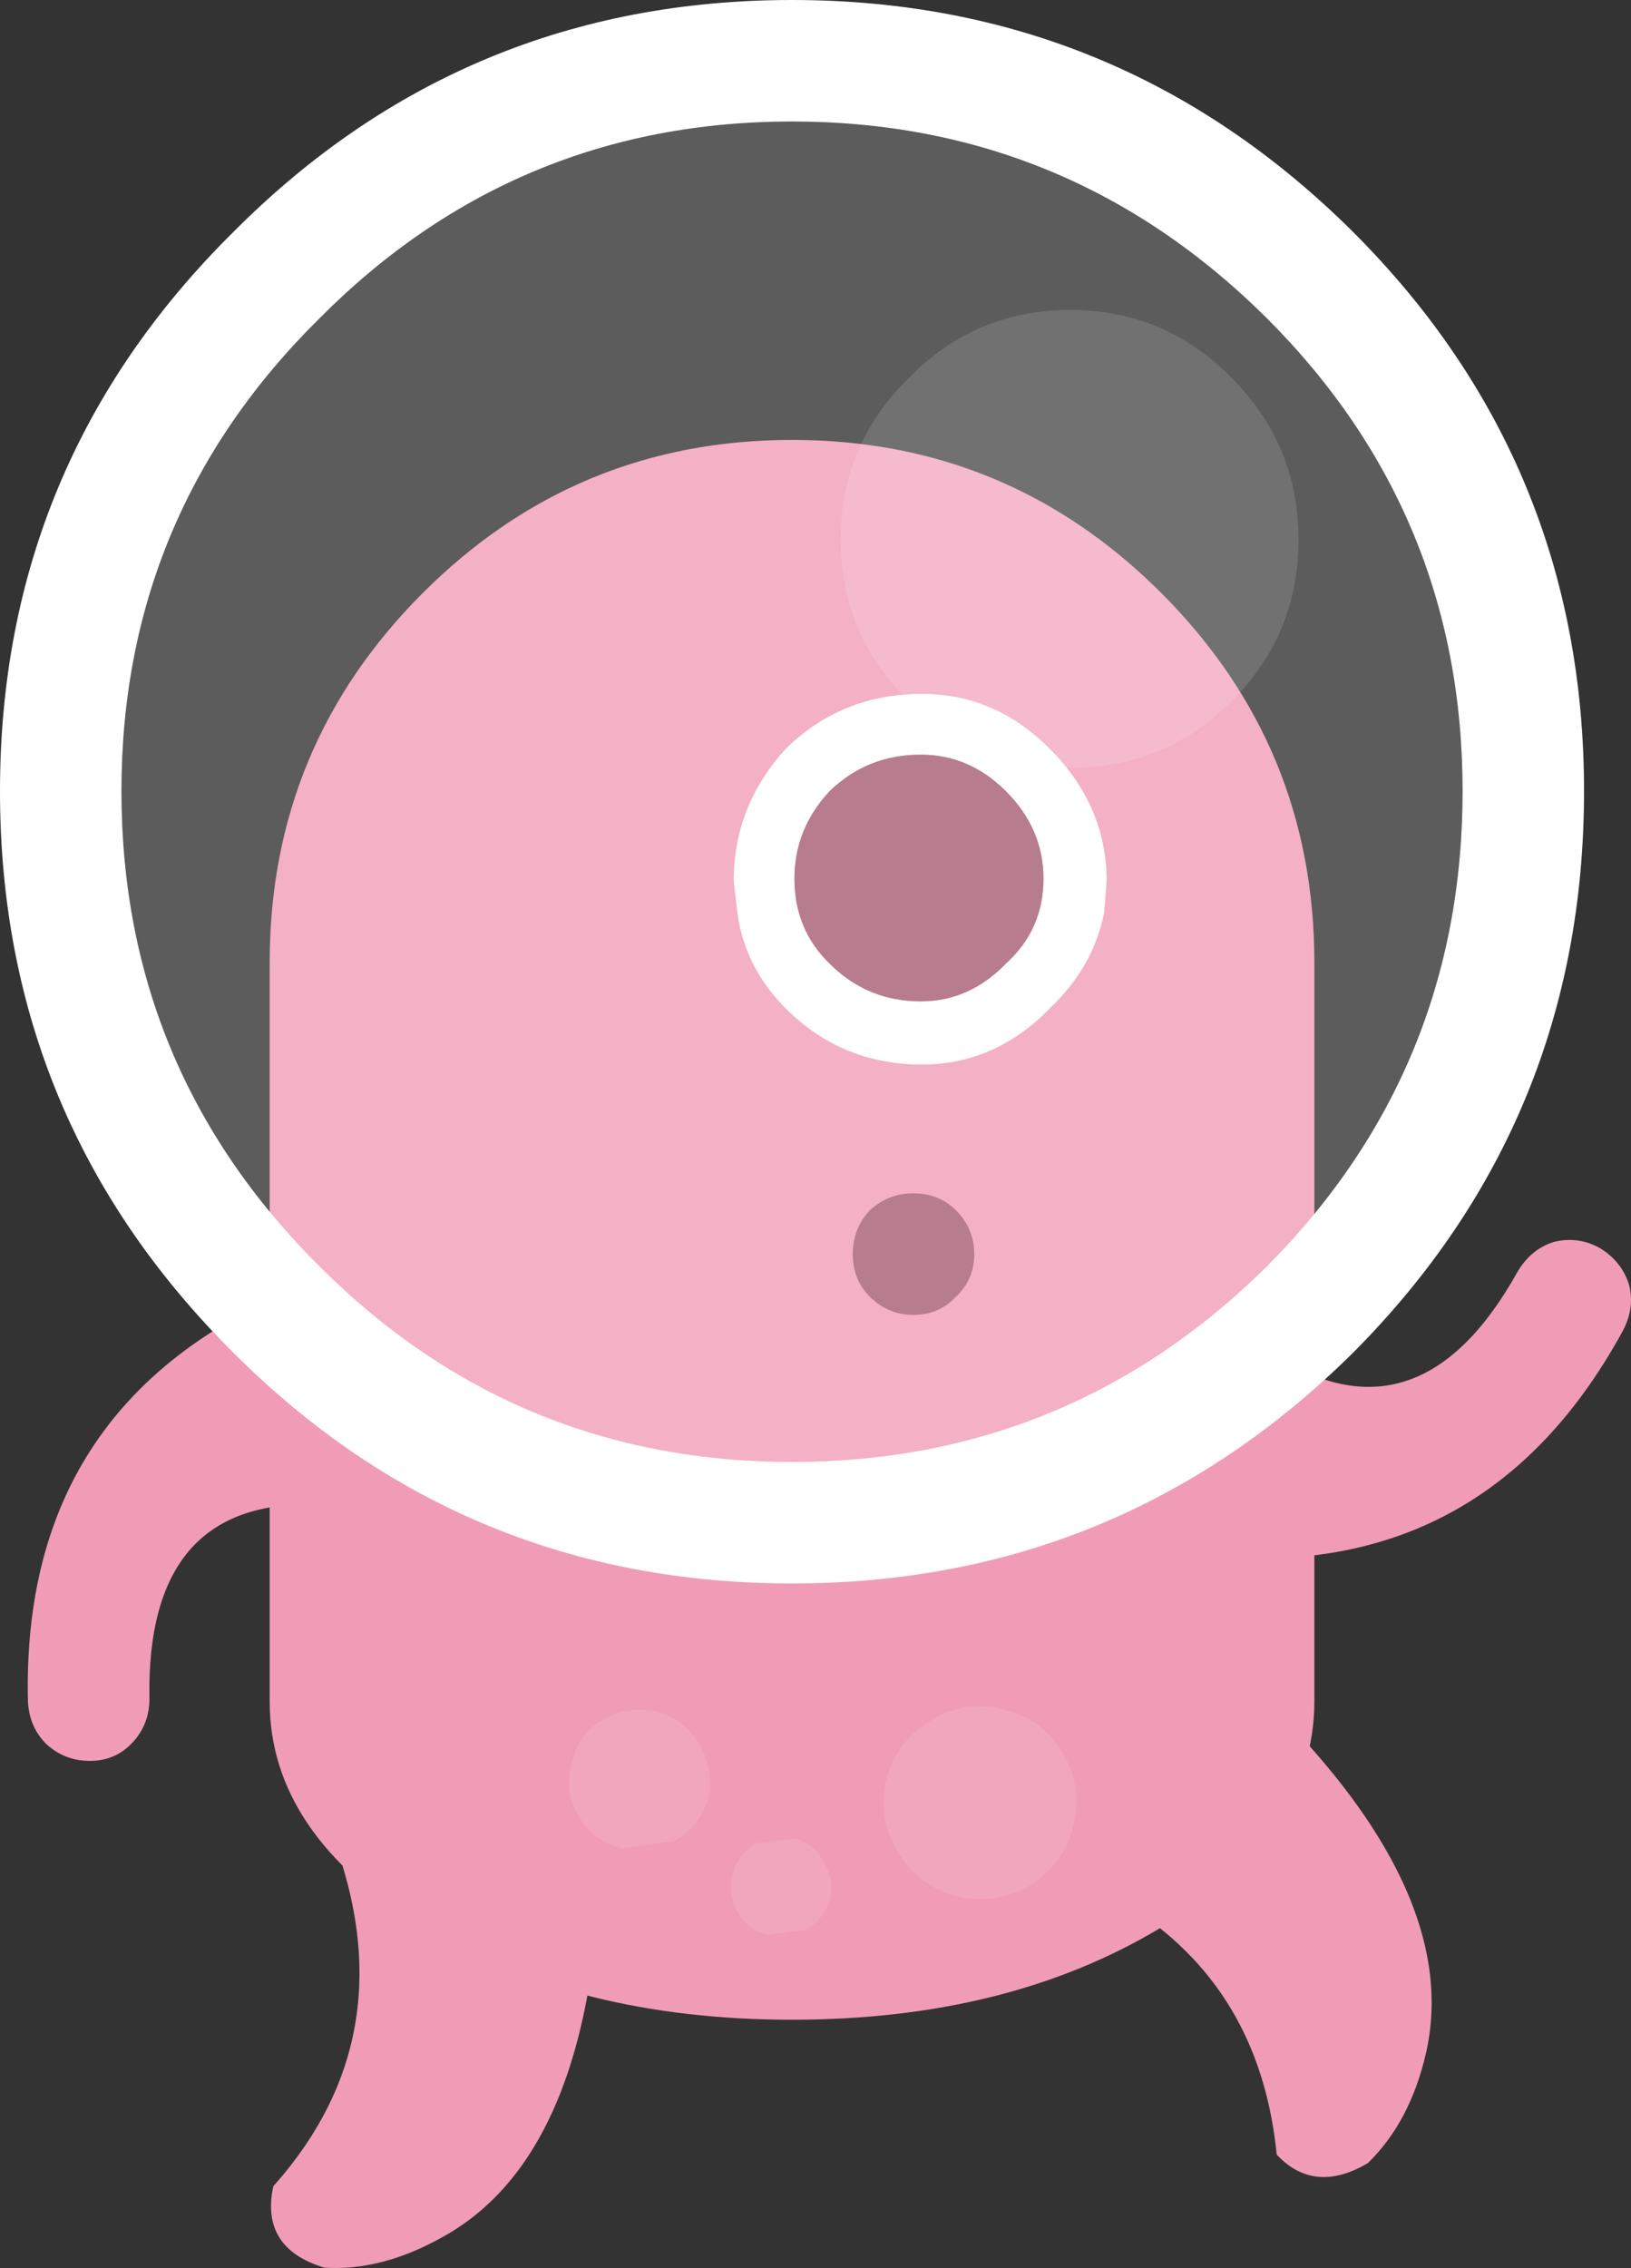 <?xml version="1.0" encoding="UTF-8" standalone="no"?>
<svg xmlns:rdf="http://www.w3.org/1999/02/22-rdf-syntax-ns#" xmlns="http://www.w3.org/2000/svg" height="93.315" width="67.133" version="1.1" xmlns:cc="http://creativecommons.org/ns#" xmlns:dc="http://purl.org/dc/elements/1.1/">
	<rect width="100%" height="100%" fill="#333333" stroke="none"/>
	<path d="m56.3 89q-2.2 1.3-3.75-0.35-0.9-9.05-10.15-12.1 1.9-6.1 7.6-8.55 10.35 9.1 8.7 16.45-0.65 2.85-2.4 4.55m-43-14.4q5.8-2.65 11.45 0 0.1 13.8-6.55 17.45-2.5 1.4-4.85 1.25-2.65-0.8-2.1-3.35 5.85-6.55 2.05-15.35" fill="#f19cb7"/>
	<path d="m47.8 24.4q6.3 6.3 6.3 15.2v30.4q0 5.45-6.3 9.3-6.3 3.8-15.2 3.8t-15.2-3.8q-6.3-3.85-6.3-9.3v-30.4q0-8.9 6.3-15.2t15.2-6.3 15.2 6.3" fill="#f19cb7"/>
	<path d="m37.6 54.1q-1.05 0-1.8-0.75-0.7-0.7-0.7-1.75t0.7-1.8q0.75-0.7 1.8-0.7t1.75 0.7q0.75 0.75 0.75 1.8t-0.75 1.75q-0.7 0.75-1.75 0.75" fill="#a55b72"/>
	<path d="m45.45 37.55q-0.45 2.25-2.25 3.95-2.25 2.3-5.25 2.3-3.3 0-5.6-2.3-1.7-1.7-2-3.95l-0.15-1.3q0-3.1 2.15-5.45 2.3-2.25 5.6-2.25 3 0 5.25 2.25 2.35 2.35 2.35 5.45l-0.1 1.3m-4.05 2.1q1.55-1.4 1.55-3.5 0-2.05-1.55-3.6-1.5-1.5-3.5-1.5-2.2 0-3.75 1.5-1.45 1.55-1.45 3.6 0 2.1 1.45 3.5 1.55 1.55 3.75 1.55 2 0 3.5-1.55" fill="#fff"/>
	<path d="m41.4 39.65q-1.5 1.55-3.5 1.55-2.2 0-3.75-1.55-1.45-1.4-1.45-3.5 0-2.05 1.45-3.6 1.55-1.5 3.75-1.5 2 0 3.5 1.5 1.55 1.55 1.55 3.6 0 2.1-1.55 3.5" fill="#a55b72"/>
	<path d="m6.15 69.9q0 1.05-0.7 1.8t-1.75 0.75-1.8-0.7q-0.7-0.7-0.75-1.75-0.3-12.55 11.55-17.2l0.3-0.1v9.2q-7-0.2-6.85 8m60.65-15.15q-6 11-18.6 9.1l-0.3-0.05 4.6-8q5.95 3.7 9.95-3.45 0.55-0.95 1.5-1.25 1-0.25 1.9 0.25 0.9 0.55 1.2 1.5 0.25 0.95-0.25 1.9" fill="#f19cb7"/>
	<path d="m60.2 32.55q0-11.4-8.05-19.45-8.15-8.1-19.55-8.1t-19.45 8.1q-8.15 8.05-8.15 19.45 0 11.45 8.15 19.55 8.05 8.05 19.45 8.05t19.55-8.05q8.05-8.1 8.05-19.55m-4.5-23q9.5 9.5 9.5 23 0 13.55-9.5 23.1-9.6 9.5-23.1 9.5t-23-9.5q-9.6-9.55-9.6-23.1 0-13.5 9.6-23 9.5-9.55 23-9.55t23.1 9.55" fill="#fff"/>
	<path fill-opacity=".2" d="m60.2 32.55q0 11.45-8.05 19.55-8.15 8.05-19.55 8.05t-19.45-8.05q-8.15-8.1-8.15-19.55 0-11.4 8.15-19.45 8.05-8.1 19.45-8.1t19.55 8.1q8.05 8.05 8.05 19.45m-6.75-10.35q0-3.9-2.75-6.65-2.75-2.8-6.65-2.8t-6.65 2.8q-2.8 2.75-2.8 6.65t2.8 6.65q2.75 2.75 6.65 2.75t6.65-2.75 2.75-6.65" fill="#fff"/>
	<path fill-opacity=".302" d="m53.45 22.2q0 3.9-2.75 6.65t-6.65 2.75-6.65-2.75q-2.8-2.75-2.8-6.65t2.8-6.65q2.75-2.8 6.65-2.8t6.65 2.8q2.75 2.75 2.75 6.65" fill="#fff"/>
	<path fill-opacity=".502" d="m31.1 75.85 1.6-0.2q0.8 0.2 1.2 0.95 0.45 0.75 0.25 1.55-0.25 0.85-1 1.25l-1.55 0.2q-0.8-0.2-1.25-0.95-0.4-0.75-0.2-1.55 0.25-0.8 0.95-1.25m-6.25-5.1q1.05-0.6 2.25-0.3 1.1 0.3 1.7 1.35t0.35 2.2q-0.35 1.15-1.4 1.75l-2.15 0.3q-1.2-0.3-1.8-1.35t-0.25-2.2q0.25-1.15 1.3-1.75m12.05 5.35q-0.8-1.4-0.4-2.95 0.45-1.6 1.9-2.4 1.4-0.85 2.95-0.4 1.6 0.4 2.4 1.8 0.85 1.45 0.4 3.05-0.4 1.55-1.8 2.4-1.45 0.8-3.05 0.4-1.55-0.45-2.4-1.9" fill="#f3afc5"/>
</svg>
